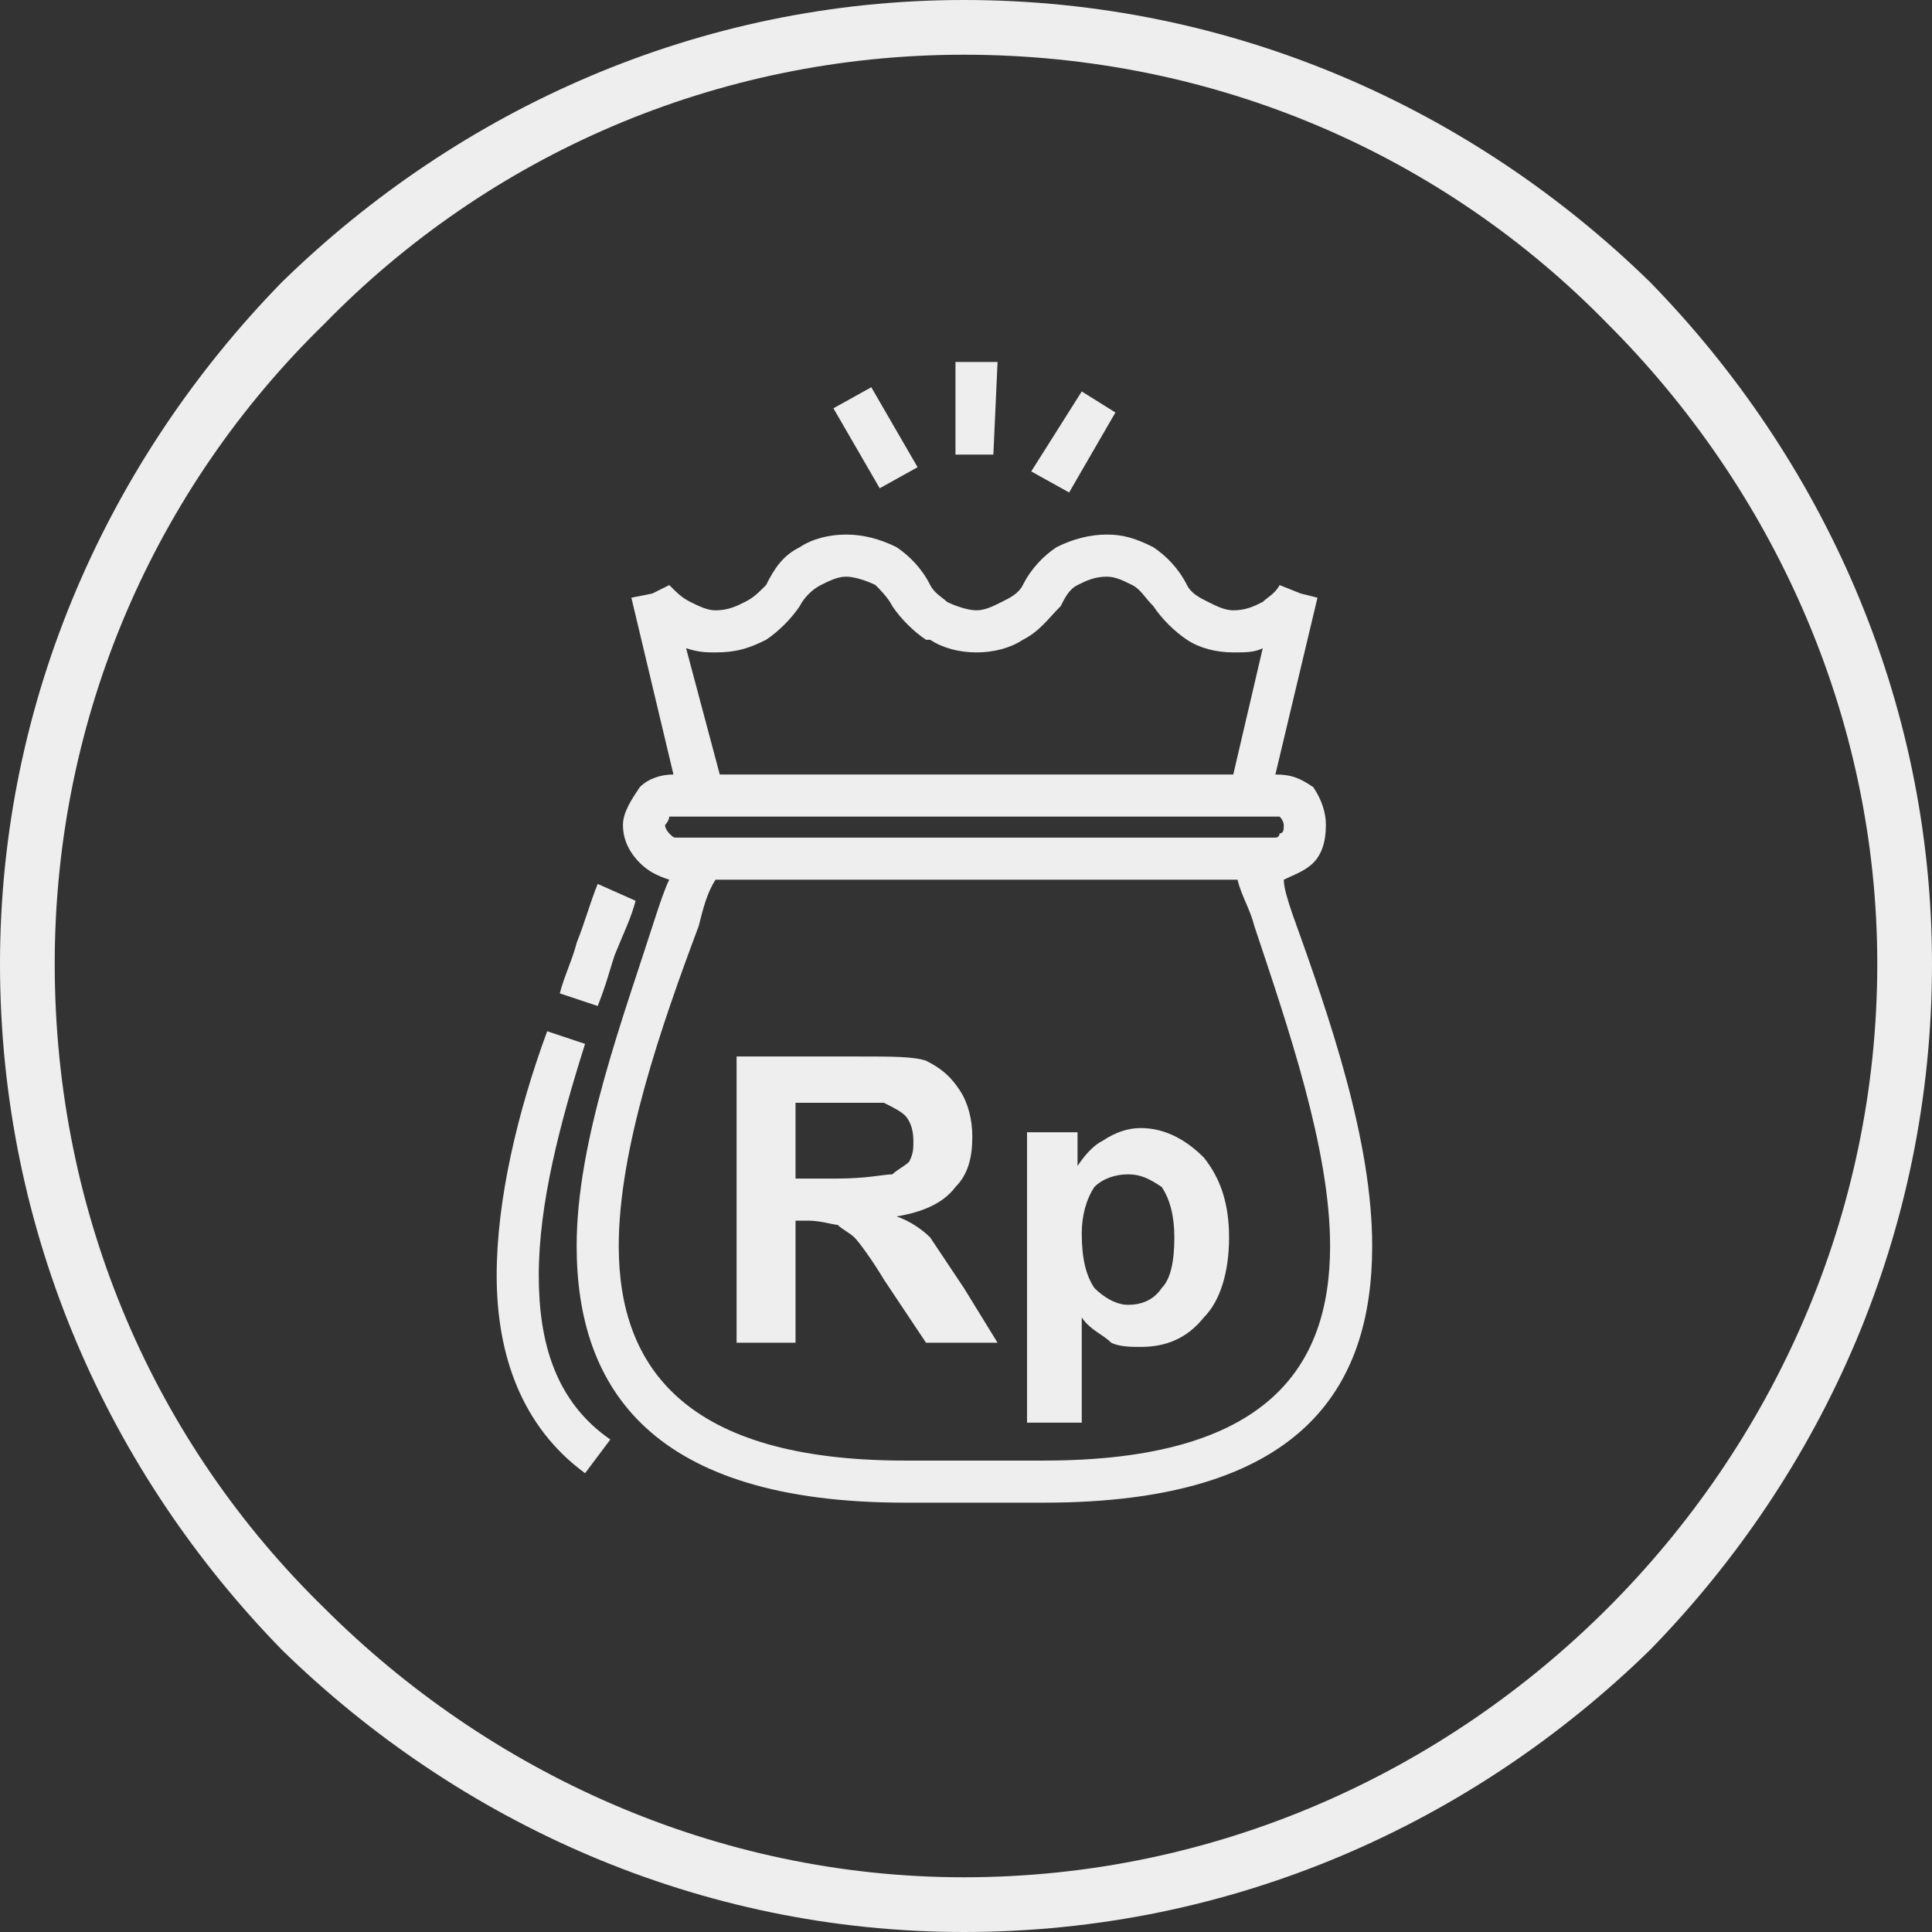<?xml version="1.0" encoding="UTF-8"?>
<!DOCTYPE svg PUBLIC "-//W3C//DTD SVG 1.1//EN" "http://www.w3.org/Graphics/SVG/1.1/DTD/svg11.dtd">
<!-- Creator: CorelDRAW 2018 (64-Bit) -->
<svg xmlns="http://www.w3.org/2000/svg" xml:space="preserve" width="90px" height="90px" version="1.1" style="shape-rendering:geometricPrecision; text-rendering:geometricPrecision; image-rendering:optimizeQuality; fill-rule:evenodd; clip-rule:evenodd"
viewBox="0 0 4.59 4.59"
 xmlns:xlink="http://www.w3.org/1999/xlink">
 <rect x="0" y="0" width="4.59" height="4.59" fill="#333333" stroke="none"/>
 <defs>
  <style type="text/css">
   <![CDATA[
    .fil0 {fill:#EEEEEF}
   ]]>
  </style>
 </defs>
 <g id="Layer_x0020_1">
  <path class="fil0" d="M3.05 2.09c0,0.02 0.01,0.05 0.02,0.08 0.09,0.25 0.19,0.54 0.19,0.79 0,0.34 -0.17,0.61 -0.78,0.61l-0.33 0c-0.6,0 -0.78,-0.27 -0.78,-0.61 0,-0.25 0.11,-0.54 0.19,-0.79 0.01,-0.03 0.02,-0.06 0.03,-0.08 -0.03,-0.01 -0.05,-0.02 -0.07,-0.04l0 0c-0.02,-0.02 -0.04,-0.05 -0.04,-0.09 0,-0.03 0.02,-0.06 0.04,-0.09l0 0c0.02,-0.02 0.05,-0.03 0.08,-0.03l-0.1 -0.42 0.05 -0.01 0.04 -0.02c0.02,0.02 0.03,0.03 0.05,0.04l0 0c0.02,0.01 0.04,0.02 0.06,0.02 0.03,0 0.05,-0.01 0.07,-0.02 0.02,-0.01 0.03,-0.02 0.05,-0.04l0 0c0.02,-0.04 0.04,-0.07 0.08,-0.09l0 0c0.03,-0.02 0.07,-0.03 0.11,-0.03 0.04,0 0.08,0.01 0.12,0.03 0.03,0.02 0.06,0.05 0.08,0.09l-0.04 0.02 0.04 -0.02c0.01,0.02 0.03,0.03 0.04,0.04l0 0c0.02,0.01 0.05,0.02 0.07,0.02 0.02,0 0.04,-0.01 0.06,-0.02 0.02,-0.01 0.04,-0.02 0.05,-0.04l0 0c0.02,-0.04 0.05,-0.07 0.08,-0.09l0 0c0.04,-0.02 0.08,-0.03 0.12,-0.03 0.04,0 0.07,0.01 0.11,0.03 0.03,0.02 0.06,0.05 0.08,0.09l-0.04 0.02 0.04 -0.02c0.01,0.02 0.03,0.03 0.05,0.04l0 0c0.02,0.01 0.04,0.02 0.06,0.02 0.03,0 0.05,-0.01 0.07,-0.02 0.01,-0.01 0.03,-0.02 0.04,-0.04l0.05 0.02 0.04 0.01 -0.1 0.42c0.04,0 0.06,0.01 0.09,0.03l0 0c0.02,0.03 0.03,0.06 0.03,0.09 0,0.04 -0.01,0.07 -0.03,0.09l0 0c-0.02,0.02 -0.05,0.03 -0.07,0.04l0 0zm-0.76 -2.09c0.64,0 1.21,0.26 1.63,0.67 0.41,0.42 0.67,0.99 0.67,1.62 0,0.64 -0.26,1.21 -0.67,1.63 -0.42,0.41 -0.99,0.67 -1.63,0.67 -0.63,0 -1.2,-0.26 -1.62,-0.67 -0.41,-0.42 -0.67,-0.99 -0.67,-1.63 0,-0.63 0.26,-1.2 0.67,-1.62 0.42,-0.41 0.99,-0.67 1.62,-0.67zm1.53 0.77c-0.39,-0.4 -0.93,-0.64 -1.53,-0.64 -0.59,0 -1.13,0.24 -1.52,0.64 -0.4,0.39 -0.64,0.93 -0.64,1.52 0,0.6 0.24,1.14 0.64,1.53 0.39,0.39 0.93,0.64 1.52,0.64 0.6,0 1.14,-0.25 1.53,-0.64 0.39,-0.39 0.64,-0.93 0.64,-1.53 0,-0.59 -0.25,-1.13 -0.64,-1.52zm-1.45 0.09l-0.01 0.22 -0.09 0 0 -0.22 0.1 0 0 0zm0.28 0.12l-0.11 0.19 -0.09 -0.05 0.12 -0.19 0.08 0.05 0 0zm-0.58 -0.06l0.11 0.19 -0.09 0.05 -0.11 -0.19 0.09 -0.05 0 0zm-0.74 1.44l0.09 0.03c0.02,-0.05 0.03,-0.09 0.04,-0.12 0.02,-0.05 0.04,-0.09 0.05,-0.13l-0.09 -0.04c-0.02,0.05 -0.03,0.09 -0.05,0.14 -0.01,0.04 -0.03,0.08 -0.04,0.12l0 0zm0.06 1.14l0.06 -0.08c-0.13,-0.09 -0.17,-0.23 -0.17,-0.39 0,-0.17 0.05,-0.36 0.11,-0.55l-0.09 -0.03c-0.07,0.19 -0.12,0.4 -0.12,0.58 0,0.19 0.06,0.36 0.21,0.47l0 0zm0.32 -1.66l1.22 0 0.07 -0.3c-0.02,0.01 -0.04,0.01 -0.07,0.01 -0.04,0 -0.08,-0.01 -0.11,-0.03l0 0c-0.03,-0.02 -0.06,-0.05 -0.08,-0.08l0 0c-0.02,-0.02 -0.03,-0.04 -0.05,-0.05 -0.02,-0.01 -0.04,-0.02 -0.06,-0.02 -0.03,0 -0.05,0.01 -0.07,0.02l0 0c-0.02,0.01 -0.03,0.03 -0.04,0.05l-0.05 -0.03 0.05 0.03c-0.03,0.03 -0.05,0.06 -0.09,0.08 -0.03,0.02 -0.07,0.03 -0.11,0.03 -0.04,0 -0.08,-0.01 -0.11,-0.03l-0.01 0c-0.03,-0.02 -0.06,-0.05 -0.08,-0.08l0 0c-0.01,-0.02 -0.03,-0.04 -0.04,-0.05 -0.02,-0.01 -0.05,-0.02 -0.07,-0.02 -0.02,0 -0.04,0.01 -0.06,0.02l0 0c-0.02,0.01 -0.04,0.03 -0.05,0.05l-0.04 -0.03 0.04 0.03c-0.02,0.03 -0.05,0.06 -0.08,0.08 -0.04,0.02 -0.07,0.03 -0.12,0.03 -0.02,0 -0.04,0 -0.07,-0.01l0.08 0.3 0 0zm-0.01 0.25c-0.02,0.03 -0.03,0.07 -0.04,0.11 -0.09,0.24 -0.19,0.53 -0.19,0.76 0,0.29 0.16,0.51 0.68,0.51l0.33 0c0.53,0 0.68,-0.22 0.68,-0.51 0,-0.23 -0.1,-0.52 -0.18,-0.76 -0.01,-0.04 -0.03,-0.07 -0.04,-0.11l-1.24 0 0 0zm0.87 0.84c0,0.06 0.01,0.1 0.03,0.13 0.02,0.02 0.05,0.04 0.08,0.04 0.03,0 0.06,-0.01 0.08,-0.04 0.02,-0.02 0.03,-0.06 0.03,-0.12 0,-0.05 -0.01,-0.09 -0.03,-0.12 -0.03,-0.02 -0.05,-0.03 -0.08,-0.03 -0.03,0 -0.06,0.01 -0.08,0.03 -0.02,0.03 -0.03,0.07 -0.03,0.11zm-0.68 -0.13l0.1 0c0.07,0 0.11,-0.01 0.13,-0.01 0.01,-0.01 0.03,-0.02 0.04,-0.03 0.01,-0.02 0.01,-0.03 0.01,-0.05 0,-0.03 -0.01,-0.05 -0.02,-0.06 -0.01,-0.01 -0.03,-0.02 -0.05,-0.03 -0.01,0 -0.04,0 -0.1,0l-0.11 0 0 0.18zm-0.14 0.39l0 -0.68 0.29 0c0.08,0 0.13,0 0.16,0.01 0.04,0.02 0.06,0.04 0.08,0.07 0.02,0.03 0.03,0.07 0.03,0.11 0,0.05 -0.01,0.09 -0.04,0.12 -0.03,0.04 -0.08,0.06 -0.14,0.07 0.03,0.01 0.06,0.03 0.08,0.05 0.02,0.03 0.04,0.06 0.08,0.12l0.08 0.13 -0.17 0 -0.1 -0.15c-0.03,-0.05 -0.06,-0.09 -0.07,-0.1 -0.01,-0.01 -0.03,-0.02 -0.04,-0.03 -0.01,0 -0.04,-0.01 -0.07,-0.01l-0.03 0 0 0.29 -0.14 0zm0.69 -0.5l0.12 0 0 0.08c0.02,-0.03 0.04,-0.05 0.06,-0.06 0.03,-0.02 0.06,-0.03 0.09,-0.03 0.06,0 0.11,0.03 0.15,0.07 0.04,0.05 0.06,0.11 0.06,0.19 0,0.08 -0.02,0.15 -0.06,0.19 -0.04,0.05 -0.09,0.07 -0.15,0.07 -0.02,0 -0.05,0 -0.07,-0.01 -0.02,-0.02 -0.05,-0.03 -0.07,-0.06l0 0.25 -0.13 0 0 -0.69zm-0.83 -0.7l1.42 0c0,0 0.01,0 0.01,-0.01l0 0c0.01,0 0.01,-0.01 0.01,-0.02 0,0 0,-0.01 -0.01,-0.02l0 0c0,0 -0.01,0 -0.01,0l-1.42 0c-0.01,0 -0.01,0 -0.02,0l0 0c0,0.01 -0.01,0.02 -0.01,0.02 0,0.01 0.01,0.02 0.01,0.02l0 0c0.01,0.01 0.01,0.01 0.02,0.01l0 0z"/>
 </g>
</svg>
